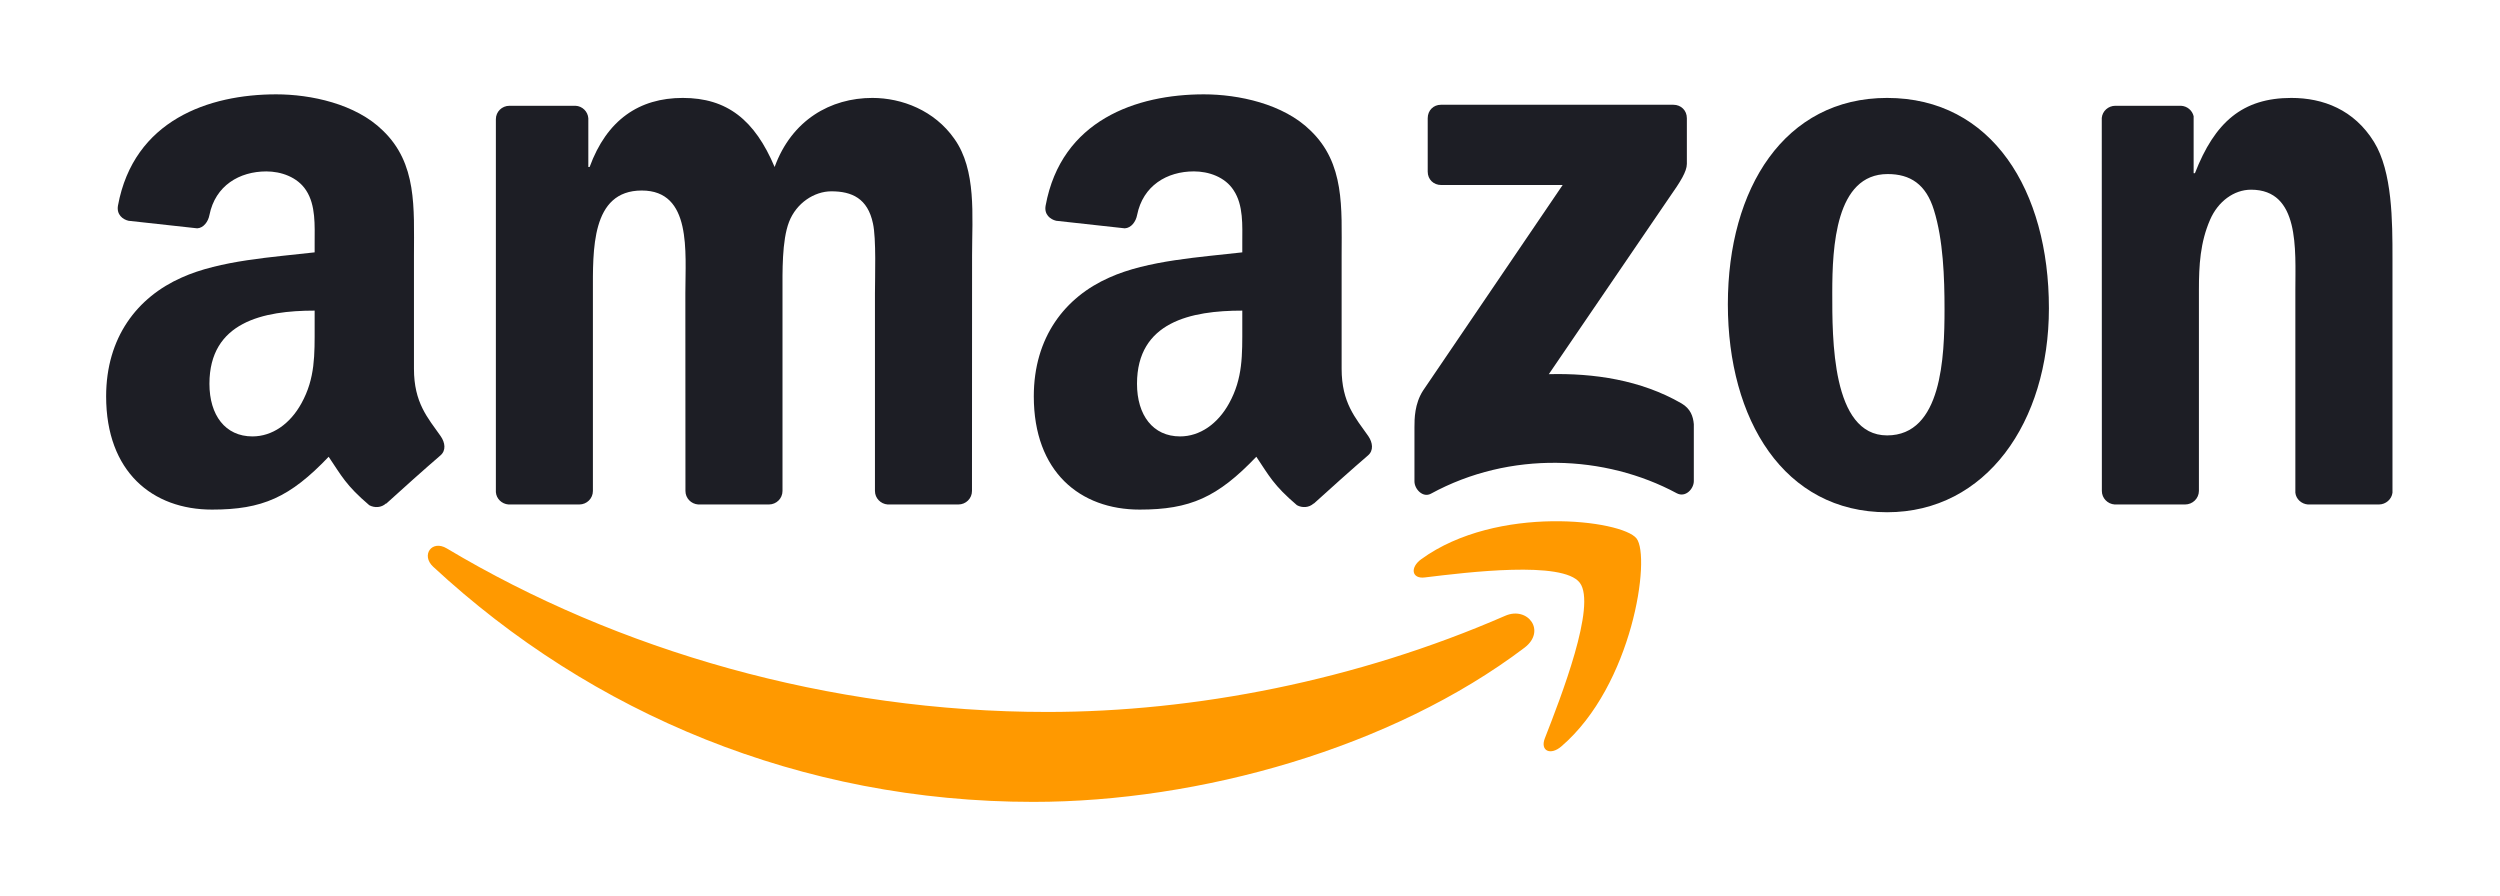 <svg width="106" height="38" viewBox="0 0 106 38" fill="none" xmlns="http://www.w3.org/2000/svg">
<g clip-path="url(#clip0_1_2683)" filter="url(#filter0_d_1_2683)">
<path fill-rule="evenodd" clip-rule="evenodd" d="M64.641 23.461C59.007 27.725 50.842 30 43.812 30C33.954 30 25.08 26.256 18.366 20.029C17.839 19.539 18.311 18.872 18.944 19.253C26.19 23.582 35.148 26.187 44.402 26.187C50.643 26.187 57.509 24.861 63.822 22.109C64.775 21.693 65.573 22.75 64.641 23.461Z" fill="#FF9900"/>
<path fill-rule="evenodd" clip-rule="evenodd" d="M66.983 20.709C66.265 19.765 62.223 20.263 60.408 20.484C59.855 20.553 59.771 20.059 60.269 19.704C63.489 17.377 68.772 18.049 69.388 18.829C70.004 19.613 69.228 25.051 66.202 27.647C65.738 28.046 65.295 27.834 65.501 27.305C66.181 25.563 67.704 21.658 66.983 20.709Z" fill="#FF9900"/>
<path fill-rule="evenodd" clip-rule="evenodd" d="M60.535 3.276V1.014C60.535 0.672 60.788 0.442 61.092 0.442H70.953C71.27 0.442 71.523 0.676 71.523 1.014V2.951C71.519 3.276 71.253 3.701 70.78 4.373L65.67 11.865C67.569 11.817 69.573 12.108 71.295 13.104C71.683 13.33 71.789 13.659 71.818 13.984V16.398C71.818 16.727 71.464 17.113 71.093 16.913C68.058 15.28 64.029 15.102 60.674 16.931C60.332 17.121 59.973 16.74 59.973 16.411V14.118C59.973 13.75 59.978 13.122 60.336 12.563L66.257 3.844H61.104C60.788 3.844 60.535 3.614 60.535 3.276Z" fill="#1D1E25"/>
<path fill-rule="evenodd" clip-rule="evenodd" d="M24.561 17.39H21.561C21.274 17.368 21.046 17.147 21.025 16.866V1.053C21.025 0.737 21.282 0.485 21.603 0.485H24.401C24.692 0.498 24.924 0.728 24.945 1.014V3.081H25C25.73 1.083 27.101 0.152 28.949 0.152C30.827 0.152 32 1.083 32.844 3.081C33.57 1.083 35.22 0.152 36.988 0.152C38.246 0.152 39.621 0.685 40.461 1.881C41.41 3.211 41.216 5.144 41.216 6.838L41.212 16.818C41.212 17.134 40.955 17.39 40.634 17.39H37.638C37.338 17.368 37.098 17.121 37.098 16.818V8.437C37.098 7.77 37.157 6.106 37.013 5.473C36.79 4.412 36.119 4.112 35.25 4.112C34.524 4.112 33.764 4.611 33.456 5.408C33.148 6.206 33.178 7.54 33.178 8.437V16.818C33.178 17.134 32.92 17.39 32.599 17.39H29.604C29.3 17.368 29.063 17.121 29.063 16.818L29.059 8.437C29.059 6.674 29.342 4.078 27.211 4.078C25.055 4.078 25.139 6.609 25.139 8.437V16.818C25.139 17.134 24.881 17.39 24.561 17.39" fill="#1D1E25"/>
<path fill-rule="evenodd" clip-rule="evenodd" d="M80.013 0.152C84.465 0.152 86.874 4.078 86.874 9.07C86.874 13.893 84.212 17.719 80.013 17.719C75.641 17.719 73.261 13.793 73.261 8.901C73.261 3.978 75.671 0.152 80.013 0.152ZM80.038 3.38C77.827 3.38 77.688 6.474 77.688 8.403C77.688 10.335 77.658 14.461 80.013 14.461C82.338 14.461 82.448 11.133 82.448 9.105C82.448 7.77 82.393 6.175 82 4.91C81.663 3.809 80.992 3.38 80.038 3.38Z" fill="#1D1E25"/>
<path fill-rule="evenodd" clip-rule="evenodd" d="M92.647 17.39H89.66C89.36 17.368 89.119 17.121 89.119 16.818L89.115 1.001C89.141 0.711 89.389 0.485 89.693 0.485H92.474C92.736 0.498 92.951 0.68 93.01 0.927V3.345H93.065C93.905 1.183 95.082 0.152 97.154 0.152C98.5 0.152 99.812 0.65 100.656 2.015C101.441 3.28 101.441 5.408 101.441 6.938V16.892C101.407 17.169 101.158 17.39 100.863 17.39H97.854C97.58 17.368 97.352 17.16 97.323 16.892V8.303C97.323 6.574 97.517 4.043 95.445 4.043C94.715 4.043 94.044 4.546 93.711 5.309C93.289 6.275 93.234 7.237 93.234 8.303V16.818C93.23 17.134 92.968 17.39 92.647 17.39" fill="#1D1E25"/>
<path fill-rule="evenodd" clip-rule="evenodd" d="M52.673 9.837C52.673 11.037 52.703 12.038 52.112 13.104C51.635 13.971 50.876 14.504 50.036 14.504C48.884 14.504 48.209 13.603 48.209 12.272C48.209 9.646 50.5 9.17 52.673 9.17V9.837ZM55.699 17.347C55.501 17.529 55.214 17.542 54.99 17.42C53.994 16.571 53.813 16.177 53.268 15.366C51.623 17.091 50.454 17.607 48.323 17.607C45.795 17.607 43.833 16.008 43.833 12.805C43.833 10.305 45.149 8.602 47.031 7.77C48.66 7.033 50.935 6.903 52.673 6.7V6.301C52.673 5.569 52.728 4.702 52.306 4.069C51.943 3.501 51.243 3.267 50.622 3.267C49.479 3.267 48.462 3.87 48.213 5.118C48.162 5.395 47.964 5.668 47.69 5.681L44.782 5.361C44.538 5.304 44.263 5.101 44.335 4.715C45.002 1.092 48.192 0 51.044 0C52.504 0 54.412 0.399 55.564 1.534C57.024 2.934 56.885 4.802 56.885 6.834V11.635C56.885 13.078 57.467 13.711 58.016 14.491C58.205 14.768 58.248 15.102 58.003 15.31C57.391 15.834 56.302 16.809 55.703 17.355L55.699 17.347" fill="#1D1E25"/>
<path fill-rule="evenodd" clip-rule="evenodd" d="M13.341 9.837C13.341 11.037 13.37 12.039 12.779 13.104C12.302 13.971 11.547 14.504 10.703 14.504C9.551 14.504 8.88 13.603 8.88 12.273C8.88 9.646 11.171 9.17 13.341 9.17V9.837ZM16.366 17.347C16.168 17.529 15.881 17.542 15.657 17.421C14.661 16.571 14.484 16.177 13.935 15.367C12.29 17.091 11.125 17.607 8.99 17.607C6.466 17.607 4.5 16.008 4.5 12.806C4.5 10.305 5.821 8.602 7.699 7.77C9.327 7.033 11.602 6.903 13.341 6.7V6.301C13.341 5.569 13.395 4.702 12.978 4.069C12.61 3.502 11.91 3.268 11.294 3.268C10.15 3.268 9.129 3.87 8.88 5.118C8.829 5.395 8.631 5.668 8.361 5.681L5.449 5.361C5.205 5.304 4.935 5.101 5.002 4.715C5.673 1.092 8.859 0 11.712 0C13.172 0 15.079 0.399 16.231 1.534C17.691 2.934 17.552 4.802 17.552 6.834V11.636C17.552 13.079 18.134 13.711 18.683 14.491C18.877 14.768 18.919 15.102 18.674 15.31C18.062 15.835 16.974 16.809 16.375 17.355L16.366 17.347" fill="#1D1E25"/>
</g>
<defs>
<filter id="filter0_d_1_2683" x="0.5" y="0" width="104.941" height="38" filterUnits="userSpaceOnUse" color-interpolation-filters="sRGB">
<feFlood flood-opacity="0" result="BackgroundImageFix"/>
<feColorMatrix in="SourceAlpha" type="matrix" values="0 0 0 0 0 0 0 0 0 0 0 0 0 0 0 0 0 0 127 0" result="hardAlpha"/>
<feOffset dy="4"/>
<feGaussianBlur stdDeviation="2"/>
<feComposite in2="hardAlpha" operator="out"/>
<feColorMatrix type="matrix" values="0 0 0 0 0 0 0 0 0 0 0 0 0 0 0 0 0 0 0.25 0"/>
<feBlend mode="normal" in2="BackgroundImageFix" result="effect1_dropShadow_1_2683"/>
<feBlend mode="normal" in="SourceGraphic" in2="effect1_dropShadow_1_2683" result="shape"/>
</filter>
<clipPath id="clip0_1_2683">
<rect width="96.941" height="30" fill="white" transform="translate(4.5 0)"/>
</clipPath>
</defs>
</svg>
